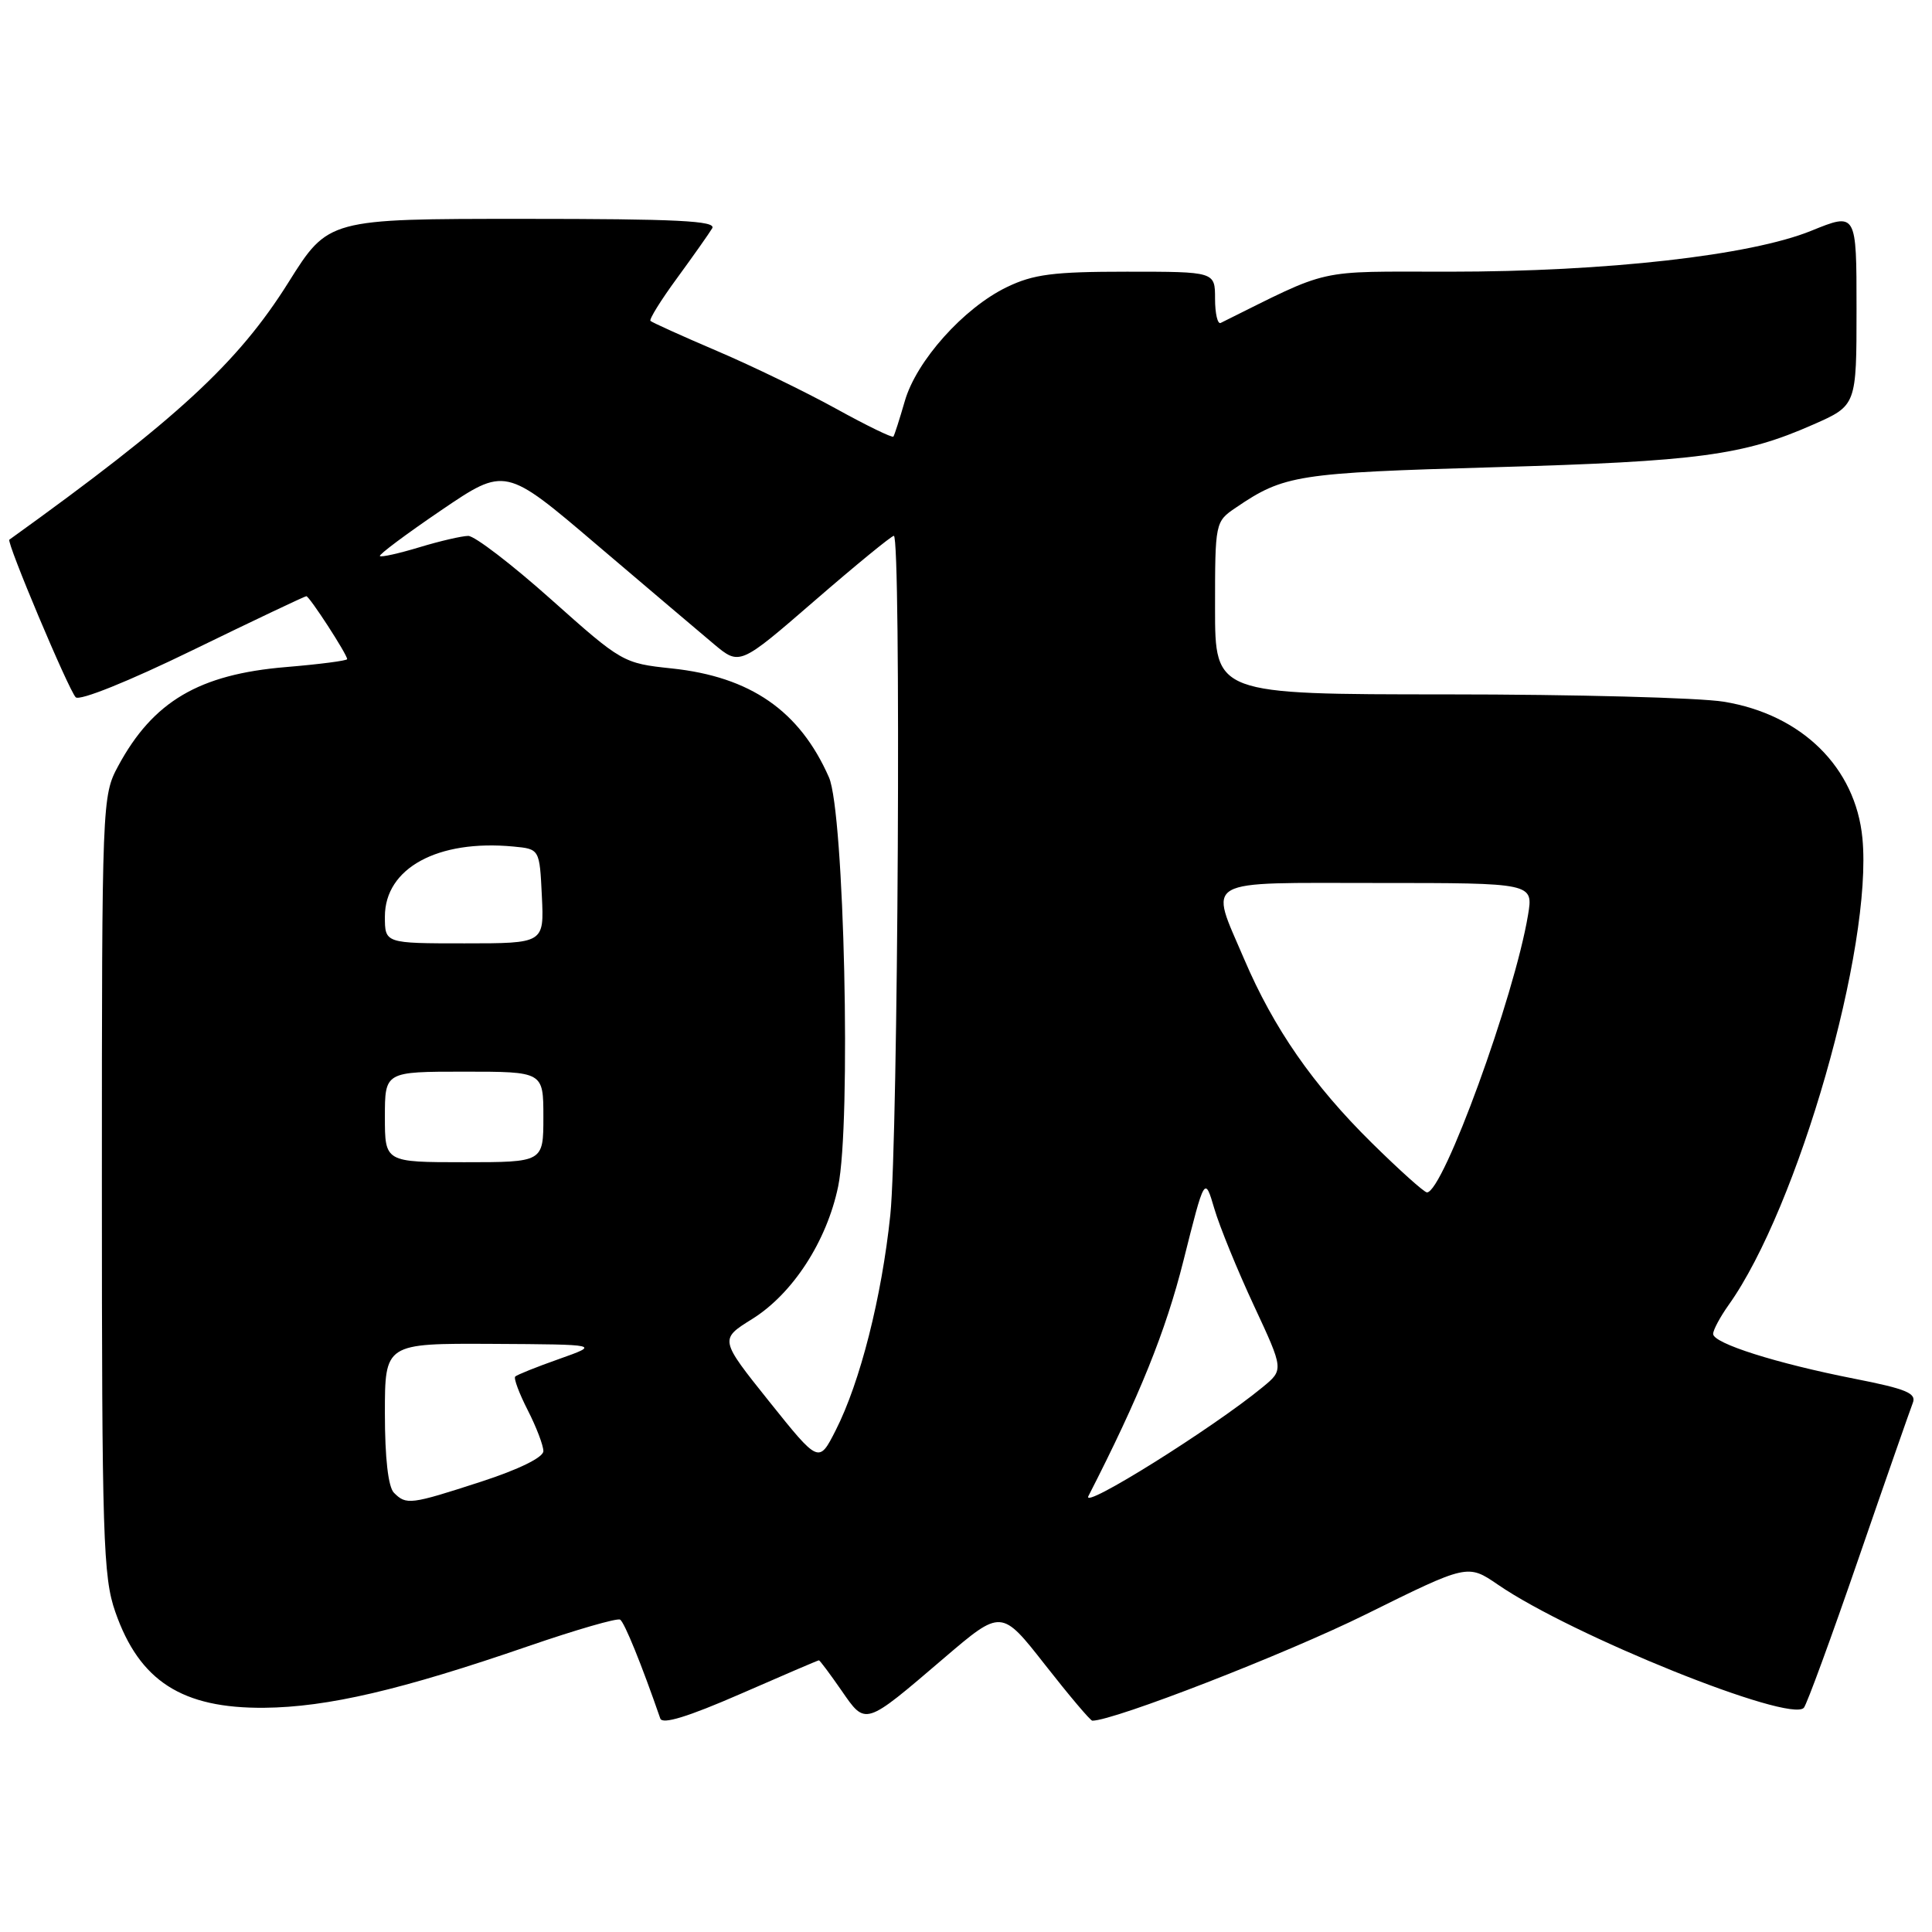 <?xml version="1.0" encoding="UTF-8" standalone="no"?>
<!DOCTYPE svg PUBLIC "-//W3C//DTD SVG 1.1//EN" "http://www.w3.org/Graphics/SVG/1.1/DTD/svg11.dtd" >
<svg xmlns="http://www.w3.org/2000/svg" xmlns:xlink="http://www.w3.org/1999/xlink" version="1.1" viewBox="0 0 256 256">
 <g >
 <path fill="currentColor"
d=" M 108.51 220.00 C 108.63 220.00 109.97 221.79 111.48 223.97 C 114.74 228.68 114.49 228.76 125.09 219.70 C 132.69 213.21 132.69 213.21 138.48 220.60 C 141.67 224.67 144.48 228.00 144.74 228.00 C 147.61 228.00 170.39 219.15 180.94 213.93 C 194.47 207.23 194.47 207.23 198.49 209.98 C 208.32 216.73 237.20 228.34 239.02 226.29 C 239.41 225.85 242.67 216.95 246.27 206.50 C 249.87 196.05 253.11 186.79 253.45 185.91 C 253.98 184.61 252.60 184.04 245.73 182.69 C 235.36 180.65 227.00 178.00 227.00 176.75 C 227.00 176.23 227.92 174.51 229.05 172.92 C 238.25 160.01 248.16 125.43 246.78 111.07 C 245.88 101.69 238.75 94.67 228.41 92.98 C 225.16 92.45 208.66 92.01 191.75 92.01 C 161.00 92.00 161.00 92.00 161.00 80.57 C 161.00 69.22 161.02 69.12 163.75 67.27 C 170.15 62.92 171.85 62.66 198.00 61.91 C 224.99 61.14 231.02 60.34 240.25 56.26 C 246.00 53.73 246.00 53.73 246.00 40.93 C 246.00 28.14 246.00 28.14 240.00 30.58 C 231.95 33.85 212.91 36.00 192.01 36.00 C 174.02 36.00 176.58 35.43 161.75 42.79 C 161.34 43.00 161.00 41.55 161.00 39.58 C 161.00 36.00 161.00 36.00 149.32 36.00 C 139.58 36.00 136.93 36.34 133.40 38.05 C 127.69 40.81 121.42 47.82 119.89 53.15 C 119.20 55.54 118.52 57.66 118.38 57.85 C 118.24 58.05 114.83 56.39 110.81 54.17 C 106.79 51.95 99.69 48.50 95.02 46.51 C 90.36 44.52 86.39 42.72 86.19 42.52 C 85.99 42.32 87.58 39.76 89.73 36.83 C 91.87 33.90 93.96 30.94 94.37 30.25 C 94.96 29.26 89.69 29.00 69.31 29.00 C 43.50 29.00 43.50 29.00 38.22 37.42 C 31.52 48.10 23.44 55.55 1.24 71.51 C 0.82 71.80 9.07 91.39 10.03 92.39 C 10.53 92.91 17.06 90.28 25.55 86.14 C 33.62 82.21 40.39 79.00 40.59 79.00 C 41.00 79.00 46.00 86.71 46.00 87.34 C 46.00 87.54 42.35 88.02 37.89 88.39 C 26.37 89.35 20.28 92.94 15.66 101.50 C 13.53 105.45 13.50 106.14 13.50 157.00 C 13.50 203.77 13.66 208.97 15.28 213.59 C 18.47 222.75 24.12 226.38 35.00 226.29 C 43.40 226.21 53.17 223.93 70.05 218.11 C 76.33 215.95 81.79 214.37 82.17 214.61 C 82.74 214.96 85.01 220.54 87.49 227.71 C 87.77 228.53 91.15 227.49 98.10 224.46 C 103.70 222.01 108.39 220.00 108.51 220.00 Z  M 52.20 197.80 C 51.44 197.04 51.00 193.20 51.00 187.30 C 51.00 178.00 51.00 178.00 65.25 178.07 C 79.50 178.15 79.50 178.15 74.09 180.07 C 71.11 181.12 68.50 182.17 68.27 182.40 C 68.04 182.62 68.79 184.63 69.93 186.86 C 71.07 189.09 72.00 191.53 72.00 192.28 C 72.00 193.11 68.74 194.71 63.75 196.33 C 54.36 199.38 53.84 199.44 52.20 197.80 Z  M 144.22 198.24 C 150.96 185.08 154.47 176.39 156.81 167.06 C 159.63 155.83 159.63 155.83 160.91 160.17 C 161.61 162.55 163.97 168.32 166.15 173.00 C 170.11 181.50 170.11 181.50 167.30 183.81 C 160.71 189.24 143.23 200.17 144.22 198.24 Z  M 101.92 185.70 C 95.34 177.47 95.34 177.47 99.66 174.78 C 105.04 171.43 109.55 164.48 111.06 157.21 C 112.80 148.85 111.87 107.60 109.84 103.00 C 105.96 94.18 99.44 89.67 89.00 88.57 C 82.58 87.89 82.39 87.78 73.04 79.44 C 67.84 74.80 62.89 71.00 62.04 71.01 C 61.20 71.02 58.29 71.69 55.59 72.51 C 52.88 73.33 50.52 73.86 50.34 73.68 C 50.16 73.50 53.83 70.76 58.48 67.60 C 66.95 61.85 66.95 61.85 79.07 72.18 C 85.74 77.85 92.73 83.78 94.60 85.35 C 98.01 88.20 98.01 88.20 107.94 79.60 C 113.40 74.87 118.13 71.00 118.44 71.00 C 119.42 71.00 119.01 151.10 117.97 161.00 C 116.83 171.90 113.97 183.17 110.73 189.53 C 108.50 193.92 108.50 193.92 101.92 185.70 Z  M 181.77 151.44 C 173.99 143.77 168.78 136.27 164.86 127.09 C 160.23 116.23 158.89 117.00 182.59 117.00 C 203.18 117.00 203.18 117.00 202.47 121.25 C 200.67 132.06 191.22 158.00 189.08 158.00 C 188.72 158.00 185.43 155.05 181.77 151.44 Z  M 51.00 148.00 C 51.00 142.00 51.00 142.00 61.50 142.00 C 72.00 142.00 72.00 142.00 72.00 148.00 C 72.00 154.00 72.00 154.00 61.50 154.00 C 51.00 154.00 51.00 154.00 51.00 148.00 Z  M 51.00 121.45 C 51.00 115.03 58.00 111.22 68.03 112.17 C 71.50 112.50 71.50 112.50 71.80 118.75 C 72.10 125.00 72.10 125.00 61.55 125.00 C 51.00 125.00 51.00 125.00 51.00 121.45 Z "/>
</g>
</svg>
